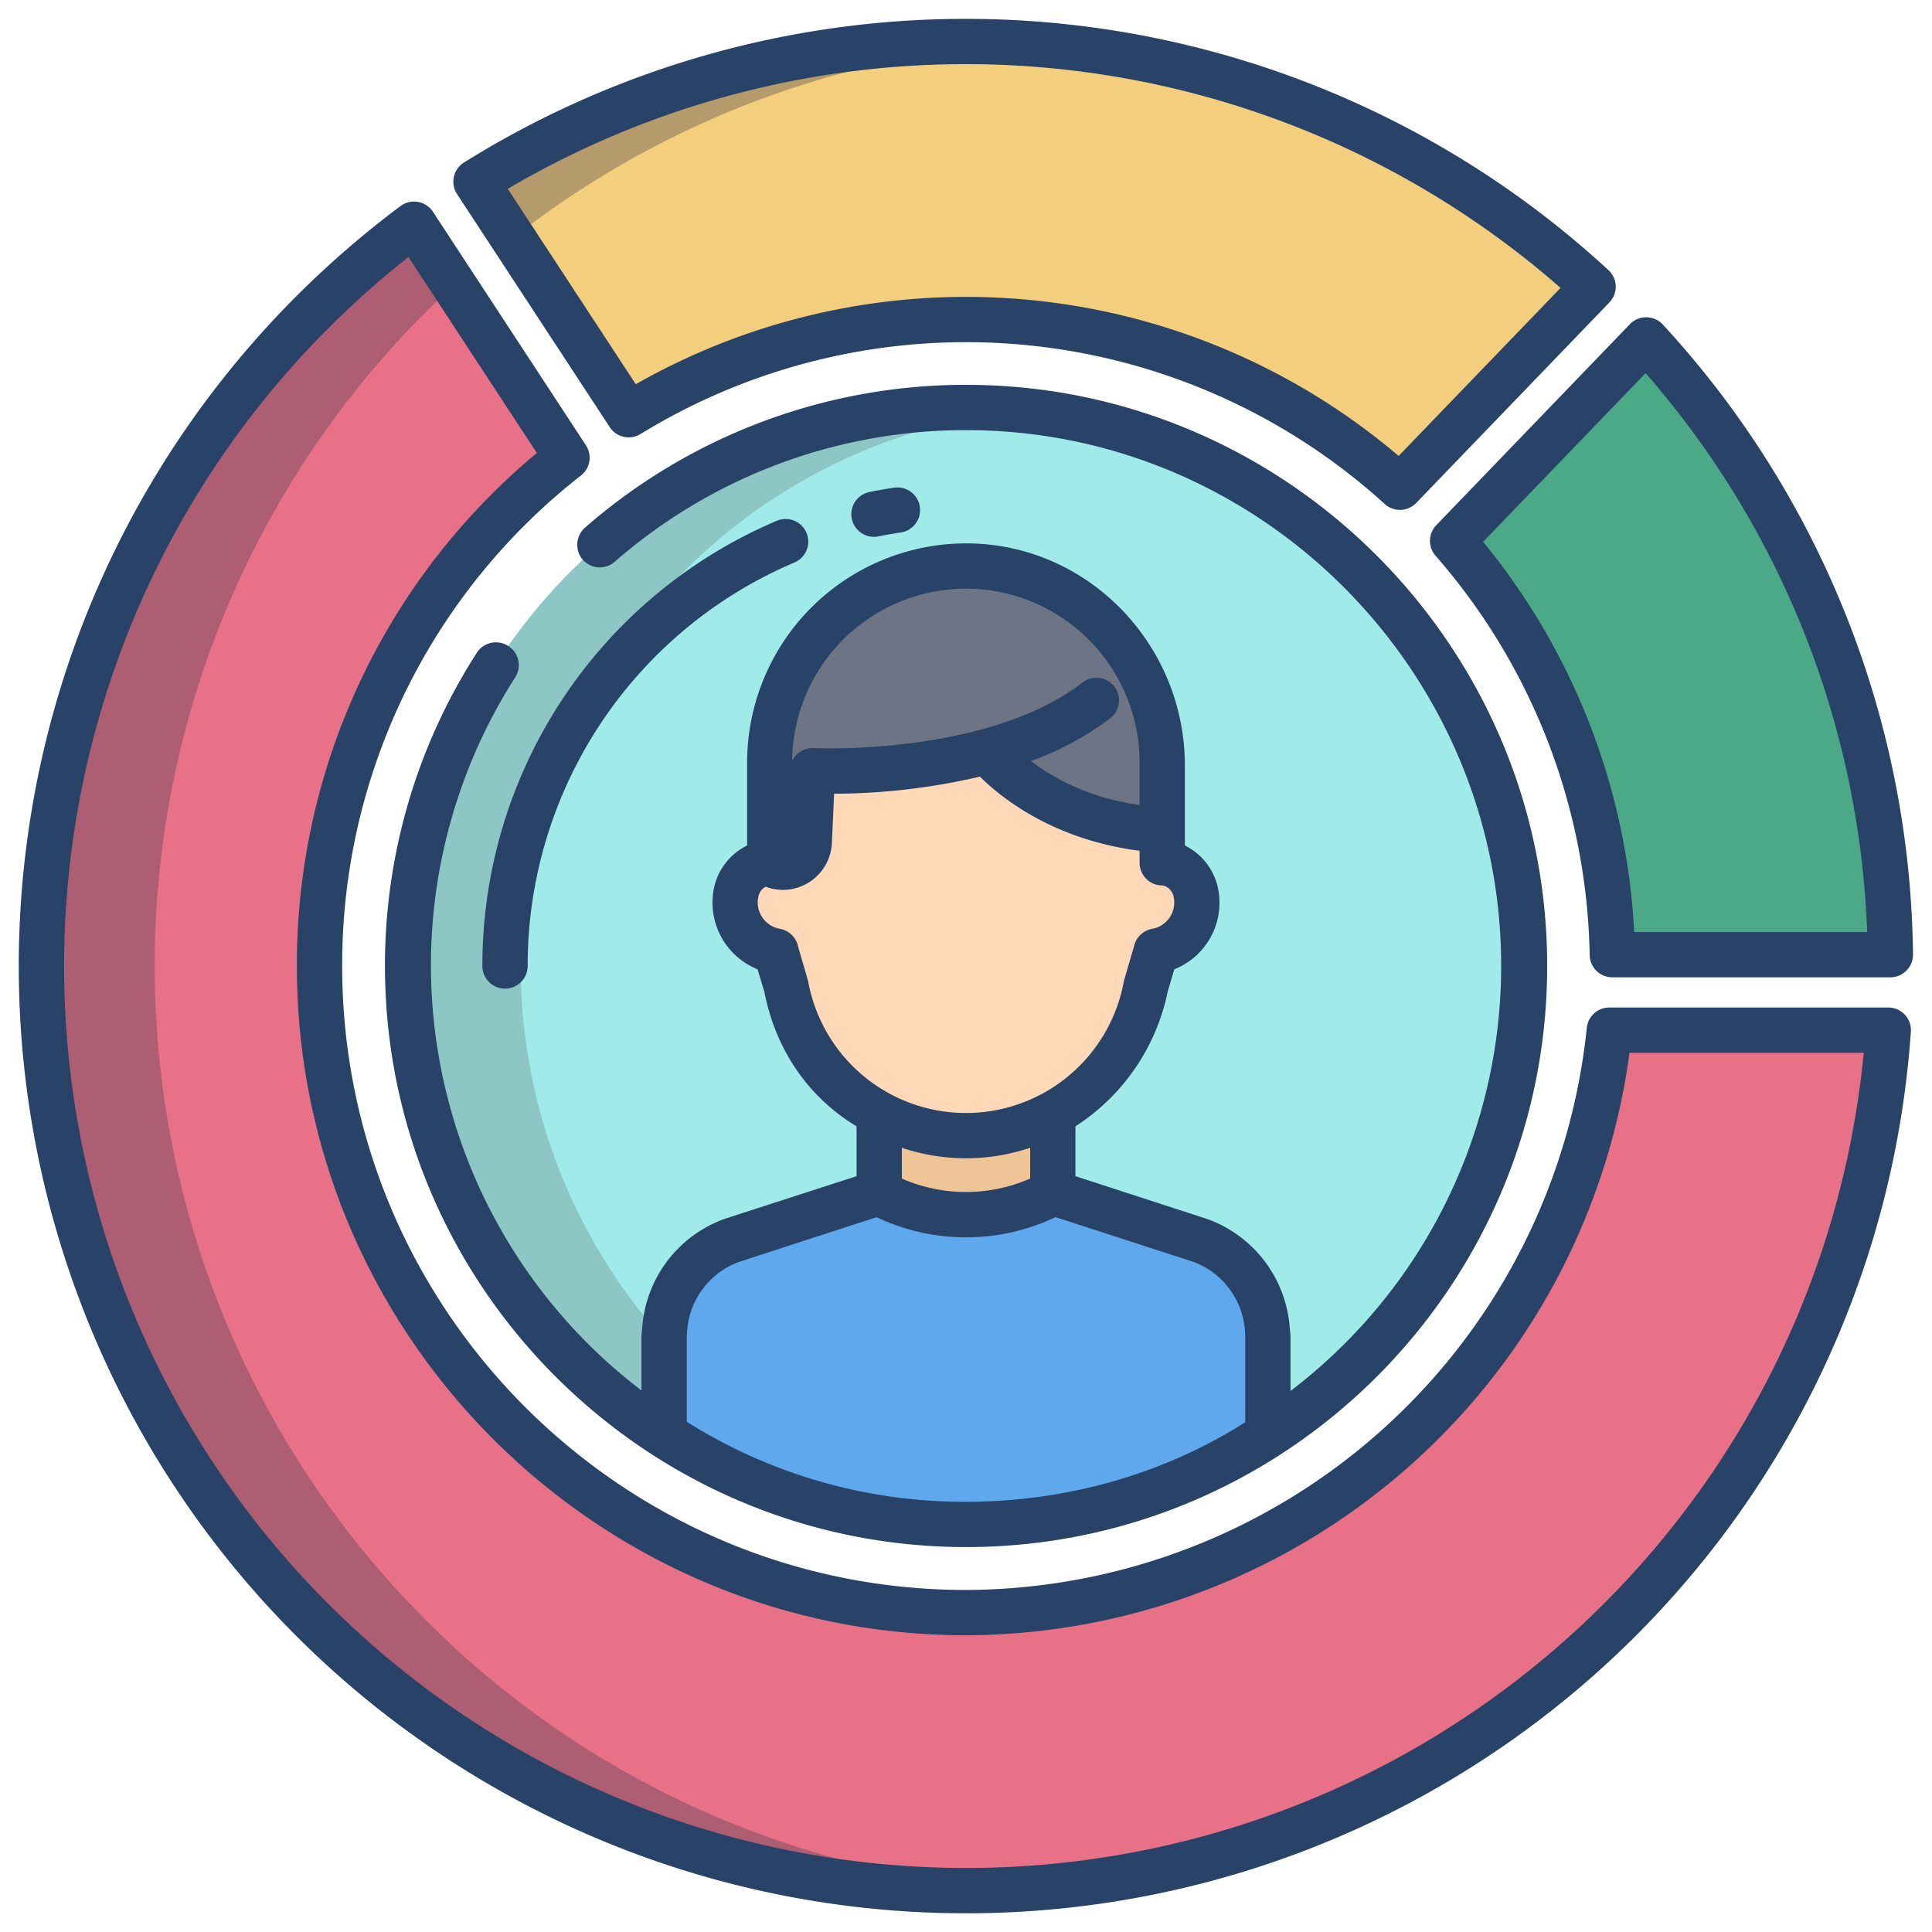 <svg xmlns="http://www.w3.org/2000/svg"  viewBox="0 0 512 512" width="64px" height="64px"><circle cx="256" cy="256" r="148" fill="#a0eaea"/><path fill="#8dc6c4" d="M138,256A148.018,148.018,0,0,1,271,108.752,149.887,149.887,0,0,0,256,108a148,148,0,0,0,0,296,149.887,149.887,0,0,0,15-.752A148.018,148.018,0,0,1,138,256Z"/><path fill="#efc597" d="M279.16,316.06l.04.01a48.709,48.709,0,0,1-46.4,0l.04-.01V295.07a48.551,48.551,0,0,0,46.32,0Z"/><path fill="#f3ce7d" d="M422.18,75.99,371,129.12a171,171,0,0,0-204.39-19.21L126.15,48.15A245.189,245.189,0,0,1,422.18,75.99Z"/><path fill="#6d7486" d="M261.71,199.1c-23.27,6.34-46.39,5.15-46.39,5.15l-.86,18.91a6.956,6.956,0,0,1-10.51,5.69V202.06a52.06,52.06,0,1,1,104.12,0v17.96C276.39,217.98,261.71,199.1,261.71,199.1Z"/><path fill="#5fa8ed" d="M336.38,380l.13.2a148.083,148.083,0,0,1-161.01-.01l.12-.19V353.86a26.045,26.045,0,0,1,.62-5.84c.08-.35.17-.69.26-1.03a27.252,27.252,0,0,1,18.01-18.5l38.29-12.42a48.709,48.709,0,0,0,46.4,0l38.29,12.42a27.252,27.252,0,0,1,18.01,18.5c.09.34.18.68.26,1.03a26.045,26.045,0,0,1,.62,5.84Z"/><path fill="#e87187" d="M426.48,273h73.94A245,245,0,0,1,82.76,429.25a245.006,245.006,0,0,1,0-346.49,249.464,249.464,0,0,1,26.96-23.35l40.54,61.88A171.117,171.117,0,0,0,84.68,256c0,94.47,76.85,171.36,171.32,171.36C344.75,427.36,417.96,359,426.48,273Z"/><path fill="#4ca987" d="M500.96,253H427.28a170.388,170.388,0,0,0-42.33-109.67l51.31-53.25A243.025,243.025,0,0,1,500.96,253Z"/><path fill="#ffd8b7" d="M279.16,295.07a48.551,48.551,0,0,1-46.32,0,49.253,49.253,0,0,1-7.82-5.29,48.454,48.454,0,0,1-16.7-28.38l-2.7-9.27v-.08a13.1,13.1,0,0,1-10.81-12.89,13.39,13.39,0,0,1,.37-3.12,9.84,9.84,0,0,1,8.77-7.49v.3a6.956,6.956,0,0,0,10.51-5.69l.86-18.91s23.12,1.19,46.39-5.15c0,0,14.68,18.88,46.36,20.92v8.53a9.842,9.842,0,0,1,8.75,7.49,13.39,13.39,0,0,1,.37,3.12,13.087,13.087,0,0,1-10.81,12.89v.08l-2.7,9.27A48.485,48.485,0,0,1,279.16,295.07Z"/><path fill="#ad5e73" d="M112.76,429.25a245.006,245.006,0,0,1,0-346.49q3.7-3.7,7.533-7.211L109.72,59.41A249.464,249.464,0,0,0,82.76,82.76,245.015,245.015,0,0,0,256,501.02c5.027,0,10.028-.169,15-.467A243.227,243.227,0,0,1,112.76,429.25Z"/><path fill="#b59a6b" d="M271.481,11.493C266.348,11.175,261.188,11,256,11A243.408,243.408,0,0,0,126.15,48.15l9.788,14.941A243.815,243.815,0,0,1,271.481,11.493Z"/><path fill="#284268" d="M231.609,142.269a6.054,6.054,0,0,0,1.2-.121c1.95-.4,3.938-.744,5.909-1.037a6,6,0,0,0-1.77-11.869c-2.174.324-4.368.709-6.519,1.145a6,6,0,0,0,1.183,11.882Z"/><path fill="#284268" d="M133.834,262a6,6,0,0,0,6-6,116.048,116.048,0,0,1,70.717-106.94,6,6,0,0,0-4.7-11.042A128.031,128.031,0,0,0,127.834,256,6,6,0,0,0,133.834,262Z"/><path fill="#284268" d="M135.676,171.985a6.019,6.019,0,0,0-9.311,1,153.185,153.185,0,0,0-24.255,88.183c2.682,81.339,69.054,146.971,150.417,148.783,87.69,1.952,159.431-69.806,157.453-157.5C408.134,170.642,341.77,104.1,259.966,102.04a153.361,153.361,0,0,0-104.807,37.673,6.105,6.105,0,0,0-1.082,8.164,6.009,6.009,0,0,0,8.839.989A141.4,141.4,0,0,1,258.6,114.014c76.185,1.361,138.044,63.581,139.21,139.769A141.606,141.606,0,0,1,342,368.627V354l-.249-2.61a33.172,33.172,0,0,0-21.169-28.1q-.675-.249-1.364-.473L285,311.7V298.489a55.811,55.811,0,0,0,24.443-35.684l1.764-5.935A18.964,18.964,0,0,0,322.6,234.613a16.368,16.368,0,0,0-8.6-10.547V202.878c0-31.864-25.332-58.438-57.193-58.873A58.073,58.073,0,0,0,198,202.063v21.993a16.4,16.4,0,0,0-8.62,10.557,19.048,19.048,0,0,0,11.38,22.257l1.8,5.935C205.5,277.972,214,290.663,227,298.489V311.7l-34.265,11.085q-.677.219-1.338.464a33.152,33.152,0,0,0-21.18,28.309L170,354v14.489a141.638,141.638,0,0,1-33.45-189.015,6,6,0,0,0-.844-7.482ZM255.974,156A46.084,46.084,0,0,1,302,202.063v11.285c-14-2.033-23.033-7.331-28.784-11.658a80.45,80.45,0,0,0,20.805-11.183,6,6,0,1,0-7.289-9.522c-25.213,19.338-70.65,17.3-71.1,17.274a5.976,5.976,0,0,0-4.339,1.55,6.056,6.056,0,0,0-1.359,1.774A46.1,46.1,0,0,1,255.974,156ZM214.216,260.292c-.036-.19-.081-.379-.135-.565l-2.572-8.848a6,6,0,0,0-4.851-4.739,7.1,7.1,0,0,1-5.648-8.674,3.72,3.72,0,0,1,1.924-2.481,12.822,12.822,0,0,0,4.555.845,13.018,13.018,0,0,0,12.968-12.4l.595-13.08a172.739,172.739,0,0,0,38.648-4.535C265.209,211.3,279,222.5,302,225.465v3.2a6.031,6.031,0,0,0,6.037,6c.042,0,.1,0,.143-.006a3.794,3.794,0,0,1,2.8,2.811,7.082,7.082,0,0,1-5.642,8.674,6.055,6.055,0,0,0-4.773,4.477l-2.647,9.11c-.054.186-.1.375-.135.565a42.516,42.516,0,0,1-83.568,0ZM273,304.173v8.163a42.4,42.4,0,0,1-34,0v-8.163a53.368,53.368,0,0,0,34,0ZM182,354l.078-1.086A21.08,21.08,0,0,1,195.23,334.65q.579-.224,1.175-.417l35.9-11.666a55.186,55.186,0,0,0,47.414-.013L315.646,334.2q.579.188,1.143.405a21.067,21.067,0,0,1,13.171,18.649L330,354v22.912c-21,13.389-46.854,21.115-74.172,21.079A137.941,137.941,0,0,1,182,376.792Z"/><path fill="#284268" d="M428.18,75.821a6,6,0,0,0-1.924-4.232,251.193,251.193,0,0,0-303.3-28.523,6,6,0,0,0-1.83,8.371l40.46,61.758a6,6,0,0,0,8.159,1.825,165,165,0,0,1,197.221,18.546,6,6,0,0,0,8.353-.281L426.5,80.156A6,6,0,0,0,428.18,75.821Zm-57.526,45.013a177.009,177.009,0,0,0-202.168-19.009L134.564,50.046a239.257,239.257,0,0,1,279,26.251Z"/><path fill="#284268" d="M436.321,84.078a5.966,5.966,0,0,0-4.386,1.837l-51.3,53.255a6,6,0,0,0-.195,8.113A165.261,165.261,0,0,1,421.283,253.1a6,6,0,0,0,6,5.9h73.681a6,6,0,0,0,6-6.071,250.17,250.17,0,0,0-66.3-166.92A6,6,0,0,0,436.321,84.078ZM433.081,247a177.312,177.312,0,0,0-40.043-103.409L436.1,98.885A238.149,238.149,0,0,1,494.815,247Z"/><path fill="#284268" d="M500.415,267h-73.93a6,6,0,0,0-5.971,5.408A165.965,165.965,0,0,1,256,421.357c-91.158,0-165.321-74.178-165.321-165.357A164.509,164.509,0,0,1,153.97,126.009a6,6,0,0,0,1.309-8l-40.54-61.88a6,6,0,0,0-8.611-1.519A255.484,255.484,0,0,0,78.516,78.518,251.013,251.013,0,1,0,506.4,273.406,6,6,0,0,0,500.415,267ZM425,425.036A239.013,239.013,0,0,1,87,87a243.9,243.9,0,0,1,21.245-18.892l34.026,51.937A176.345,176.345,0,0,0,78.679,256c0,97.8,79.546,177.357,177.321,177.357A178.006,178.006,0,0,0,431.834,279h62.073A238.536,238.536,0,0,1,425,425.036Z"/></svg>